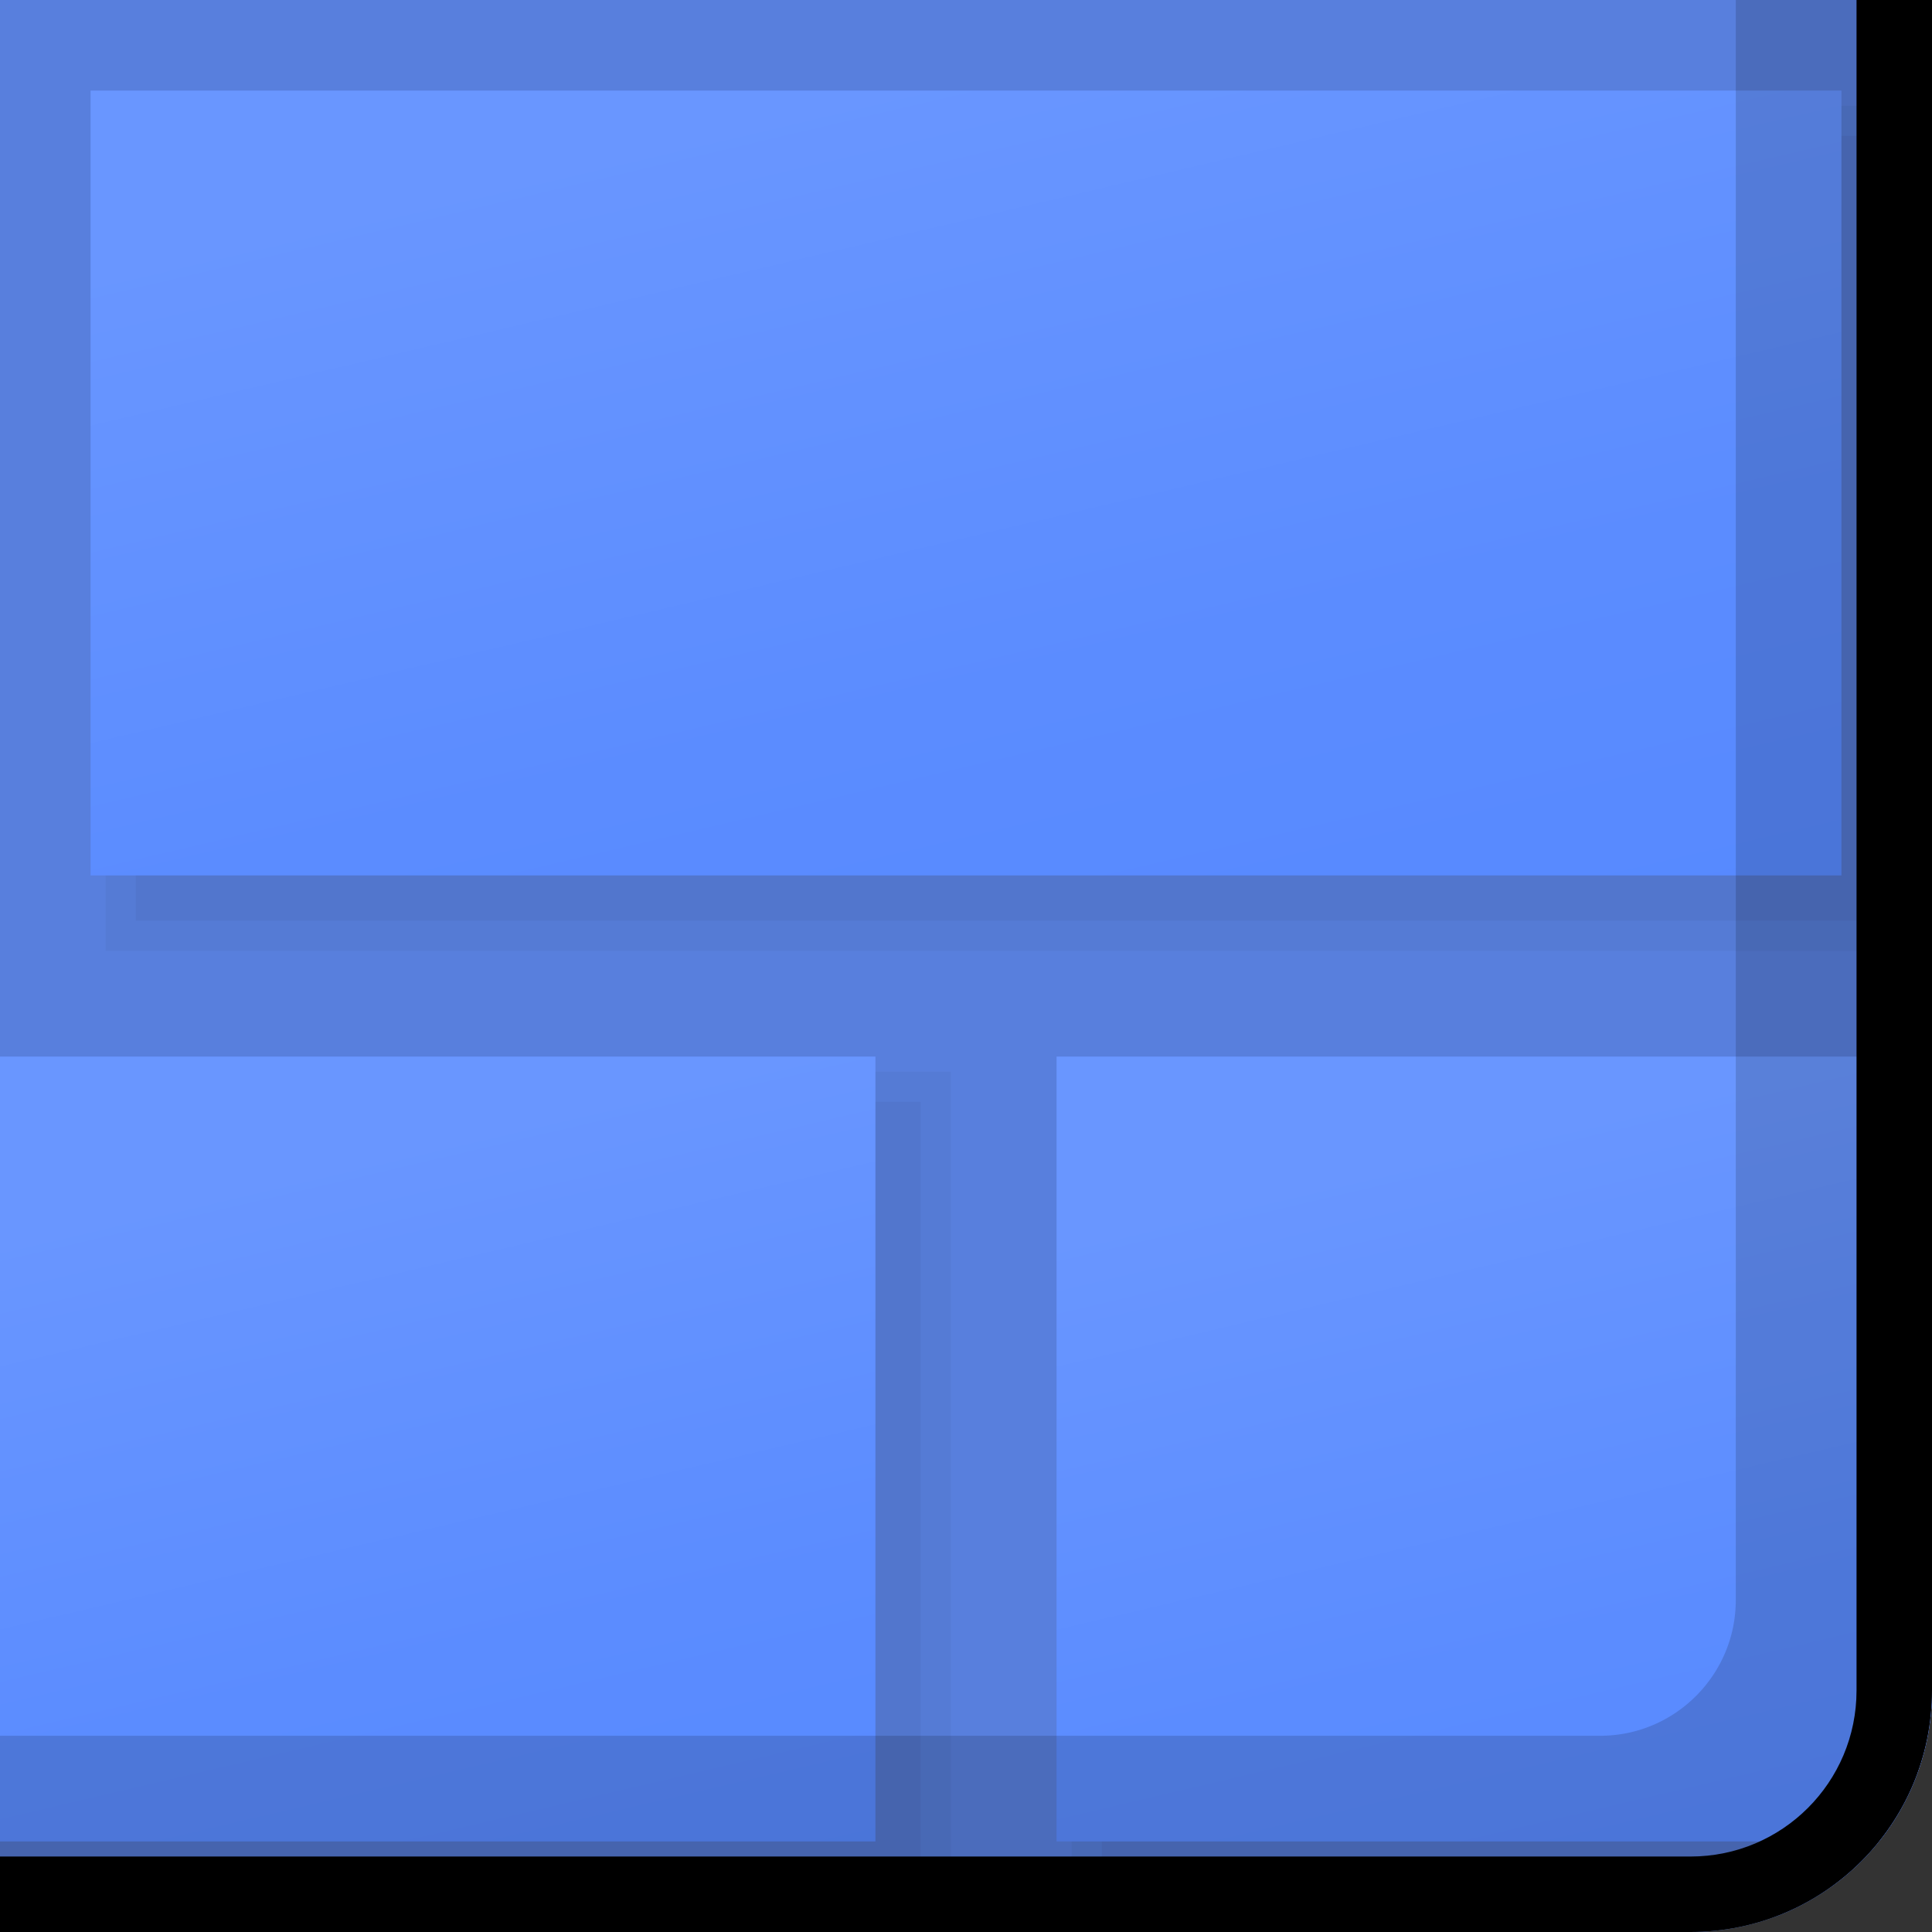 <svg viewBox="0 0 32 32" xmlns:xlink="http://www.w3.org/1999/xlink" height="32" width="32" xmlns="http://www.w3.org/2000/svg"><rect x="0" y="0" width="32" height="32" fill="#333333" stroke="none"/><defs><symbol viewBox="0 0 32 32" id="a"></symbol><linearGradient gradientUnits="userSpaceOnUse" gradientTransform="translate(-5106.43 -1209.33) scale(1.62 1.15)" y2="1068.71" x2="3165.1" y1="1053.16" x1="3159.96" id="c"><stop stop-color="#6996ff" offset="0"></stop><stop stop-color="#5b8cff" offset=".53"></stop><stop stop-color="#58f" offset="1"></stop></linearGradient><linearGradient xlink:href="#c" y2="1081.32" x2="3170.06" y1="1068.44" x1="3165.8" id="d"></linearGradient><linearGradient xlink:href="#c" y2="1081.32" x2="3159.25" y1="1068.44" x1="3155" id="e"></linearGradient><clipPath id="g"><path stroke-width="0" fill="none" d="M0,0H32v28c0,2.21-1.79,4-4,4H0V0Z"></path></clipPath></defs><g><g id="f"><g clip-path="url(#g)"><g viewBox="0 0 32 32" id="b"><rect stroke-width="0" fill="#587fdd" height="32" width="32"></rect><rect stroke-width="0" fill="#557bd5" height="14" width="30" y="1.75" x="1.75"></rect><rect stroke-width="0" fill="#5276cd" height="13" width="29" y="2.25" x="2.25"></rect><rect stroke-width="0" fill="url(#c)" height="13" width="29" y="1.5" x="1.5"></rect><rect stroke-width="0" fill="#557bd5" height="14" width="14.25" y="17.75" x="17.75"></rect><rect stroke-width="0" fill="#5276cd" height="13" width="13.75" y="18.25" x="18.25"></rect><rect stroke-width="0" fill="url(#d)" height="13" width="14.5" y="17.5" x="17.5"></rect><rect stroke-width="0" fill="#557bd5" height="14" width="15.75" y="17.75"></rect><rect stroke-width="0" fill="#5276cd" height="13" width="15.25" y="18.25"></rect><rect stroke-width="0" fill="url(#e)" height="13" width="14.5" y="17.5"></rect><rect stroke-width="3.5" stroke="#000" opacity=".15" fill="none" ry="4" rx="4" height="38" width="38" y="-7.5" x="-7.5"></rect><rect stroke-width="3.5" stroke="#fff" opacity=".15" fill="none" ry="4" rx="4" height="38" width="38" y="-4.5" x="-4.5"></rect><path stroke-width="0" d="M28-4.75c1.52,0,2.75,1.23,2.75,2.75v30c0,1.52-1.23,2.75-2.75,2.75H-2c-1.52,0-2.75-1.23-2.75-2.75V-2c0-1.52,1.23-2.75,2.75-2.75h30M28-6H-2c-2.21,0-4,1.79-4,4v30c0,2.21,1.79,4,4,4h30c2.21,0,4-1.79,4-4V-2c0-2.21-1.79-4-4-4h0Z"></path></g></g></g></g></svg>
